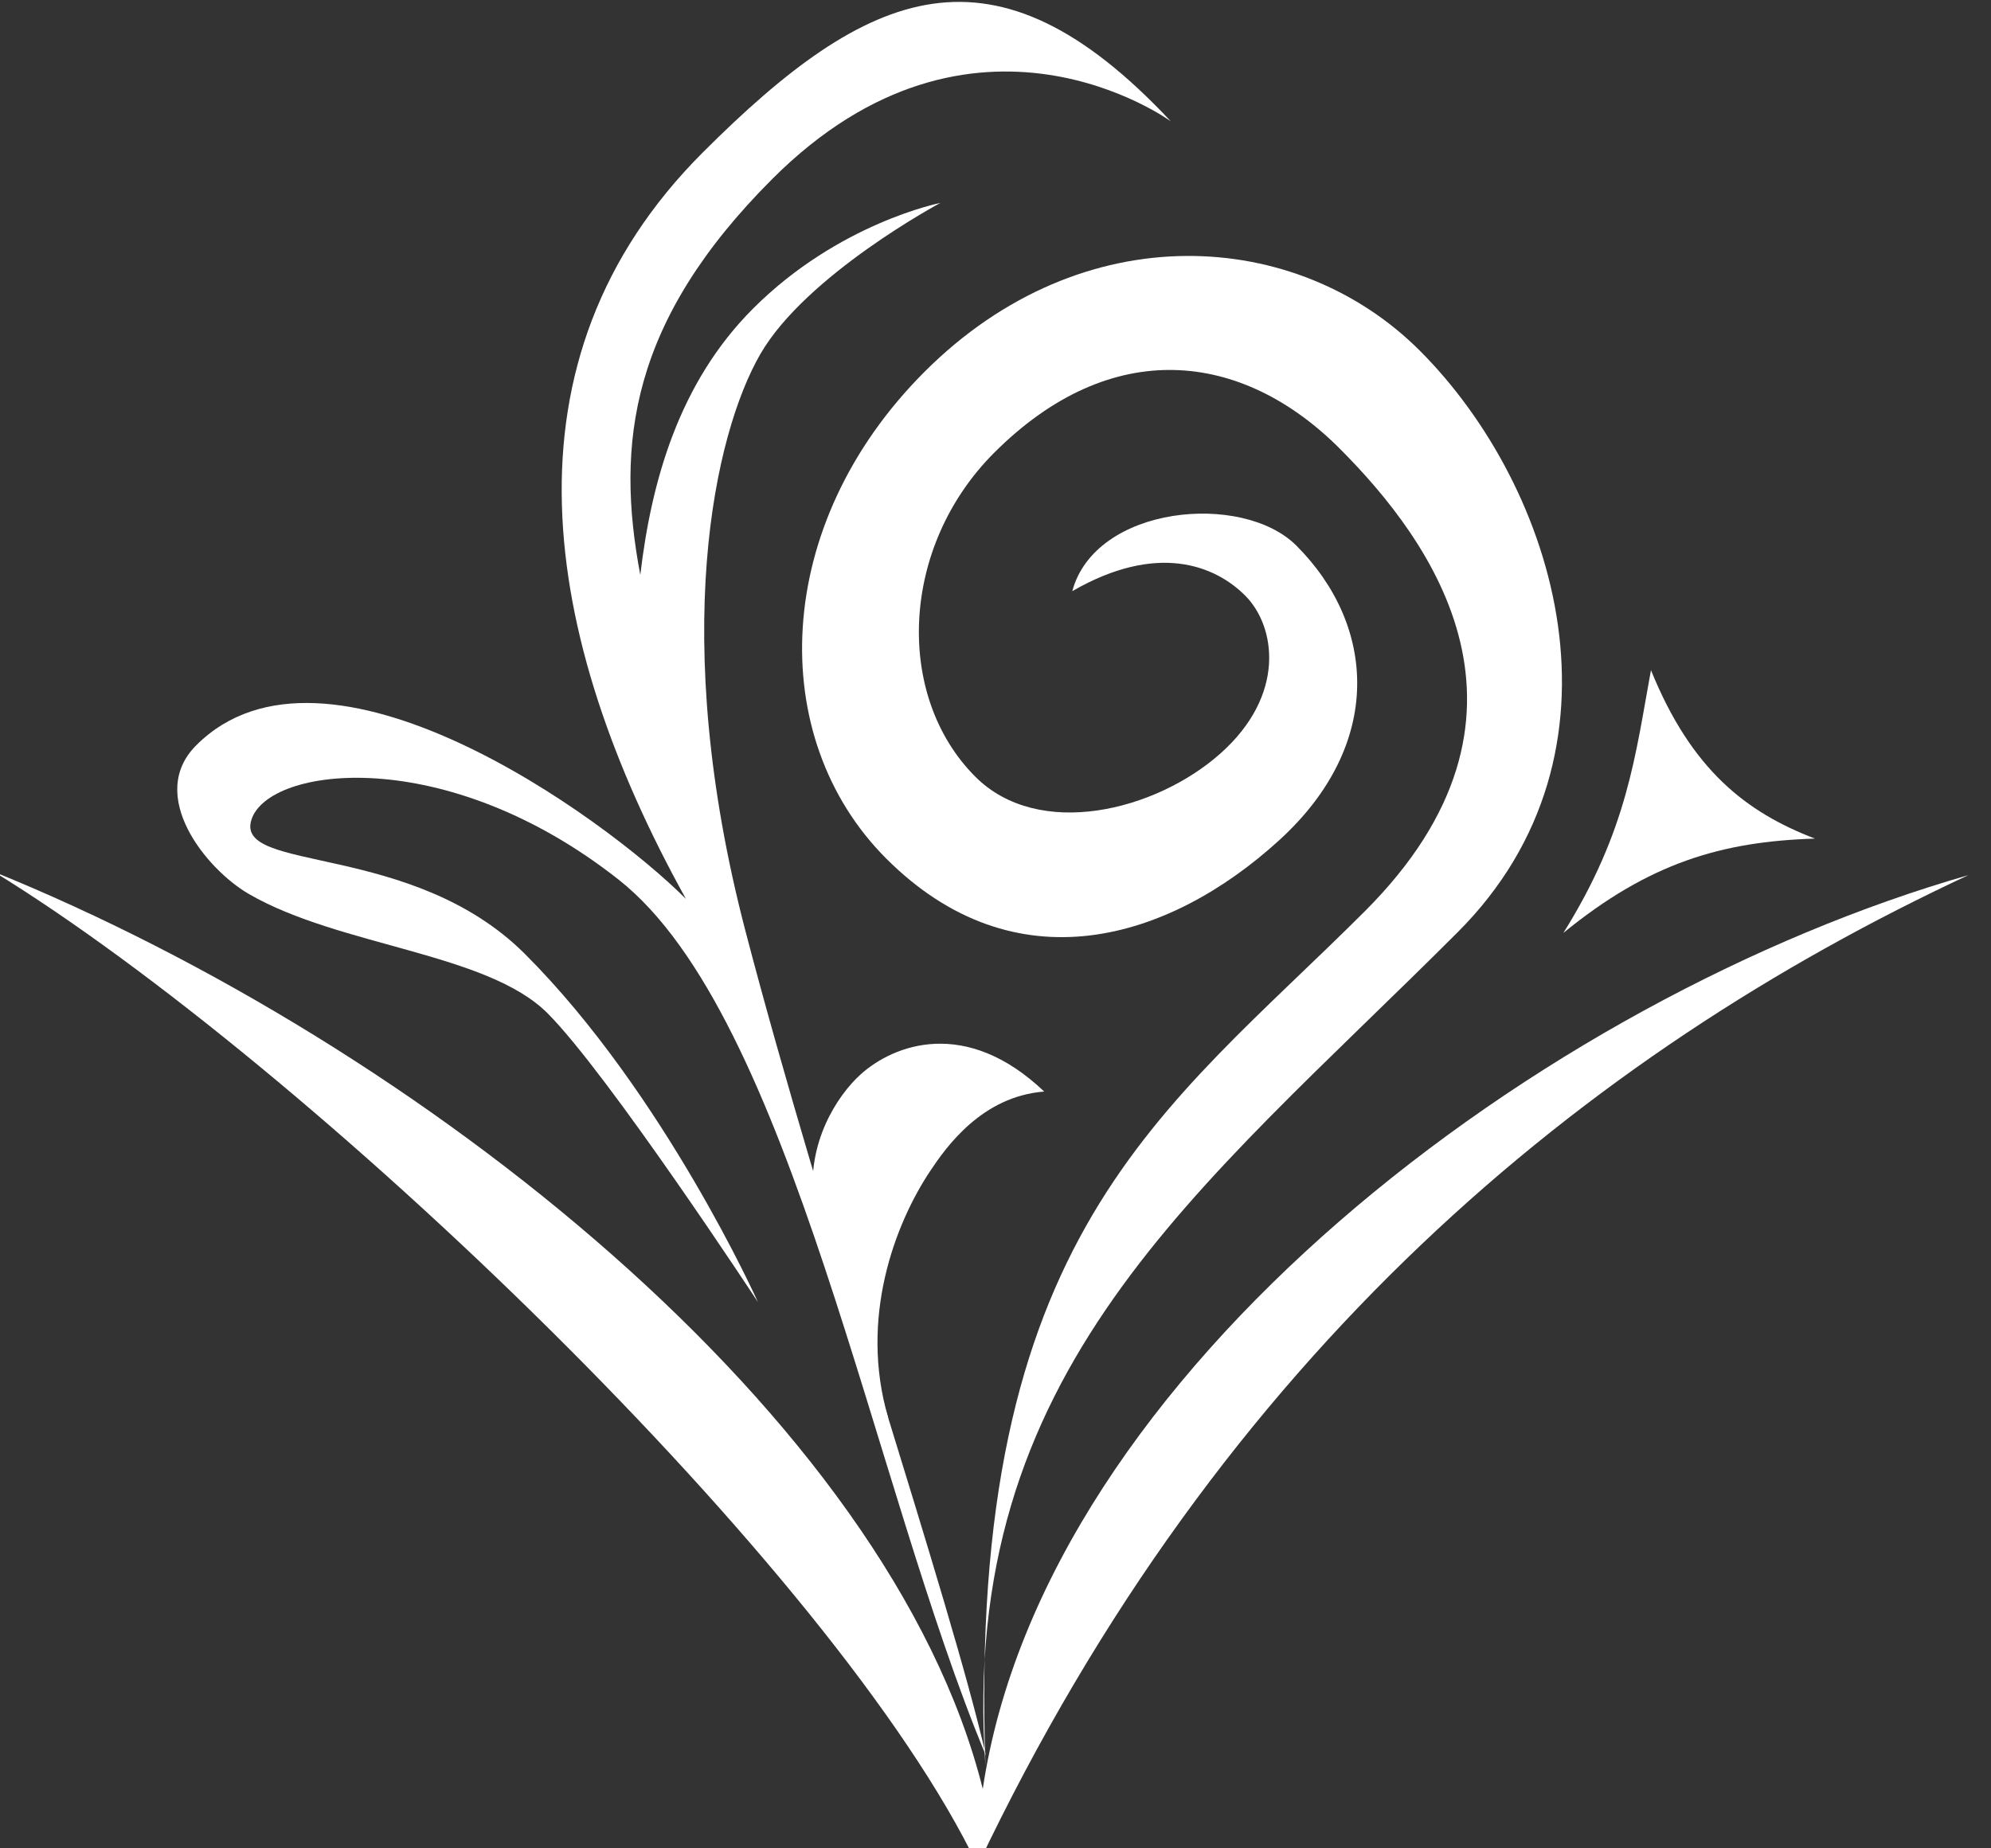 <?xml version="1.0" encoding="UTF-8" standalone="no"?>
<!-- Created with Inkscape (http://www.inkscape.org/) -->

<svg
   width="14mm"
   height="13mm"
   viewBox="0 0 14 13"
   version="1.1"
   id="svg1"
   xml:space="preserve"
   xmlns="http://www.w3.org/2000/svg"
   xmlns:svg="http://www.w3.org/2000/svg"><rect x="0" y="0" width="14" height="13" fill="#333333" stroke="none"/><defs
     id="defs1" /><g
     id="layer7"><g
       id="g35"
       style="display:inline"
       transform="matrix(0.043,-0.043,0.043,0.043,-6.351,1.191)"><path
         style="fill:#ffffff;fill-opacity:1;stroke:none;stroke-width:2;stroke-dasharray:none;stroke-opacity:1"
         d="m 15.894,130.78 c 9.865,41.203 11.812,125.926 -0.837,161.732 61.872,-22.038 116.183,-16.67 162.011,0 C 132.243,267.676 60.941,257.638 21.75,286.657 44.62,248.509 36.515,179.575 15.894,130.78 Z"
         id="path18-1" /><path
         style="display:inline;fill:#ffffff;fill-opacity:1;stroke:none;stroke-width:2;stroke-dasharray:none;stroke-opacity:1"
         d="m 23.784,285.068 c 30.208,-34.711 64.264,-29.644 106.857,-29.644 29.535,0 44.466,-28.214 44.466,-50.671 0,-20.025 -16.348,-38.755 -42.224,-38.755 -25.013,0 -42.94,16.937 -42.94,36.687 0,21.038 16.333,29.831 33.647,30.624 16.423,0.751 25.482,-9.638 25.482,-22.696 0,-8.817 -13.149,-19.73 -22.046,-14.593 10.891,2.918 13.773,9.499 13.773,14.499 0,5 -4.759,11.507 -14.988,10.886 -9.973,-0.606 -21.888,-7.78 -21.888,-18.133 0,-13.2 12.638,-24.958 28.037,-24.958 19.202,0 28.591,11.947 28.591,27.883 0,15.241 -3.942,39.921 -35.771,39.921 -32.938,0 -59.02,-6.155 -100.997,38.951 z"
         id="path19-1-91" /><path
         style="display:inline;fill:#ffffff;fill-opacity:1;stroke:none;stroke-width:2;stroke-dasharray:none;stroke-opacity:1"
         d="m 167.878,249.796 c -4.864,11.491 -3.823,19.444 -0.367,27.184 -7.853,-7.376 -15.514,-11.572 -28.286,-12.857 13.652,-3.131 20.523,-8.726 28.653,-14.327 z"
         id="path20-8" /><path
         style="fill:#ffffff;fill-opacity:1;stroke:none;stroke-width:2;stroke-dasharray:none;stroke-opacity:1"
         d="M 24.73,284.201 C 37.644,252.66 69.326,207.838 66.34,182.533 63.353,157.227 46.99,144.619 41.217,147.596 c -5.773,2.977 11.384,14.892 11.384,33.366 0,22.739 -9.421,47.498 -9.421,47.498 0,0 6.419,-30.926 6.419,-40.831 0,-9.905 -11.522,-22.426 -14.662,-34.145 -1.479,-5.52 -0.335,-16.487 7.851,-16.487 21.097,0 27.478,38.962 27.478,52.601 9.586,-33.408 28.491,-59.667 62.414,-59.667 27.16,0 41.81,5.798 40.824,35.721 0,0 -4.322,-27.871 -37.292,-27.871 -23.203,0 -34.465,8.798 -43.18,21.59 8.623,-6.807 18.916,-12.561 31.011,-12.561 14.011,0 23.945,6.673 23.945,6.673 0,0 -16.835,-5.102 -27.085,-2.355 -10.245,2.745 -30.579,15.551 -48.401,45.972 -17.822,30.422 -37.822,71.292 -47.772,87.1 z"
         id="path21-7" /><path
         style="fill:#ffffff;fill-opacity:1;stroke:none;stroke-width:2;stroke-dasharray:none;stroke-opacity:1"
         d="m 56.007,224.738 c 4.155,-5.306 10.512,-6.688 14.178,-6.503 5.154,0.259 13.312,3.897 13.618,16.411 -5.494,-4.696 -12.535,-3.479 -15.822,-2.821 -7.22,1.447 -17.884,6.235 -23.635,16.788 0.723,-2.872 10.988,-23.181 11.661,-23.875 z"
         id="path23-5" /></g></g></svg>
